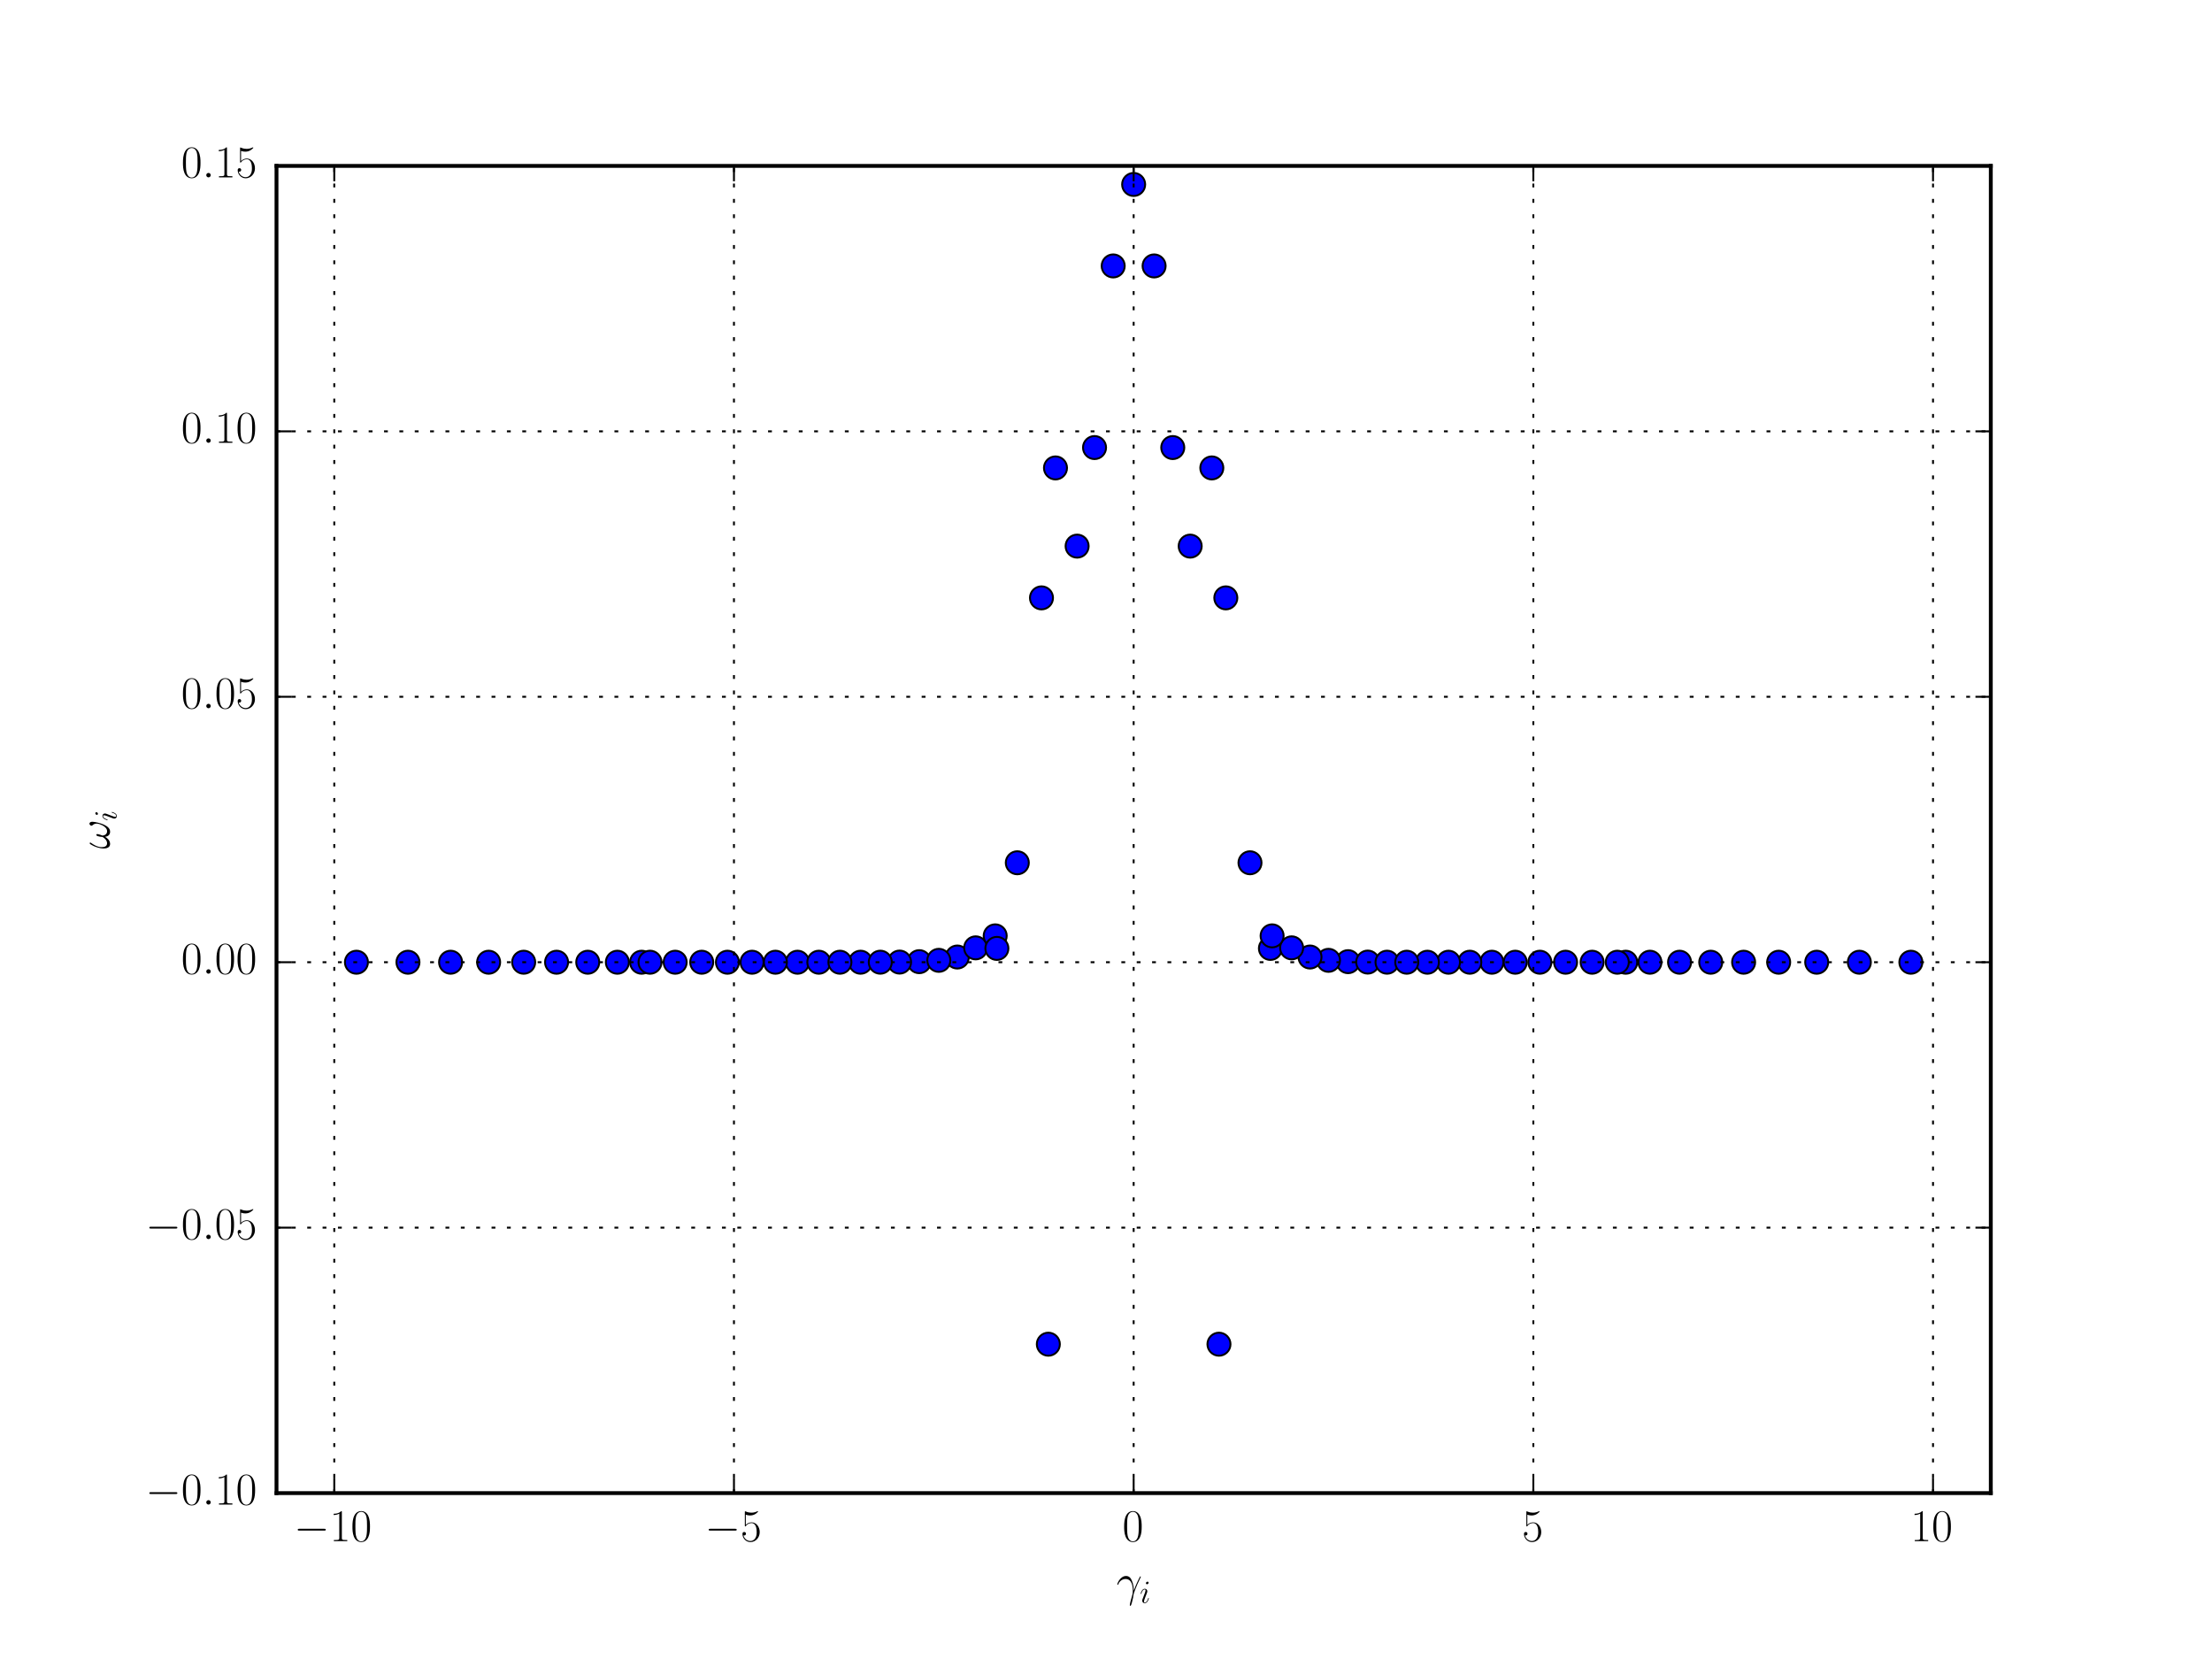 <?xml version="1.0" encoding="utf-8" standalone="no"?>
<!DOCTYPE svg PUBLIC "-//W3C//DTD SVG 1.1//EN"
  "http://www.w3.org/Graphics/SVG/1.1/DTD/svg11.dtd">
<!-- Created with matplotlib (http://matplotlib.org/) -->
<svg height="432pt" version="1.1" viewBox="0 0 576 432" width="576pt" xmlns="http://www.w3.org/2000/svg" xmlns:xlink="http://www.w3.org/1999/xlink">
 <defs>
  <style type="text/css">
*{stroke-linecap:butt;stroke-linejoin:round;stroke-miterlimit:100000;}
  </style>
 </defs>
 <g id="figure_1">
  <g id="patch_1">
   <path d="M 0 432 
L 576 432 
L 576 0 
L 0 0 
z
" style="fill:#ffffff;"/>
  </g>
  <g id="axes_1">
   <g id="patch_2">
    <path d="M 72 388.8 
L 518.4 388.8 
L 518.4 43.2 
L 72 43.2 
z
" style="fill:#ffffff;"/>
   </g>
   <g id="line2d_1">
    <defs>
     <path d="M 0 3 
C 0.796 3 1.559 2.684 2.121 2.121 
C 2.684 1.559 3 0.796 3 0 
C 3 -0.796 2.684 -1.559 2.121 -2.121 
C 1.559 -2.684 0.796 -3 0 -3 
C -0.796 -3 -1.559 -2.684 -2.121 -2.121 
C -2.684 -1.559 -3 -0.796 -3 0 
C -3 0.796 -2.684 1.559 -2.121 2.121 
C -1.559 2.684 -0.796 3 0 3 
z
" id="m6d8d698278" style="stroke:#000000;stroke-width:0.5;"/>
    </defs>
    <g clip-path="url(#pcad70c39e0)">
     <use style="fill:#0000ff;stroke:#000000;stroke-width:0.5;" x="463.161" xlink:href="#m6d8d698278" y="250.56"/>
     <use style="fill:#0000ff;stroke:#000000;stroke-width:0.5;" x="153.048" xlink:href="#m6d8d698278" y="250.56"/>
     <use style="fill:#0000ff;stroke:#000000;stroke-width:0.5;" x="167.073" xlink:href="#m6d8d698278" y="250.56"/>
     <use style="fill:#0000ff;stroke:#000000;stroke-width:0.5;" x="136.366" xlink:href="#m6d8d698278" y="250.56"/>
     <use style="fill:#0000ff;stroke:#000000;stroke-width:0.5;" x="351.032" xlink:href="#m6d8d698278" y="250.415"/>
     <use style="fill:#0000ff;stroke:#000000;stroke-width:0.5;" x="454.034" xlink:href="#m6d8d698278" y="250.56"/>
     <use style="fill:#0000ff;stroke:#000000;stroke-width:0.5;" x="160.757" xlink:href="#m6d8d698278" y="250.56"/>
     <use style="fill:#0000ff;stroke:#000000;stroke-width:0.5;" x="92.816" xlink:href="#m6d8d698278" y="250.56"/>
     <use style="fill:#0000ff;stroke:#000000;stroke-width:0.5;" x="264.905" xlink:href="#m6d8d698278" y="224.665"/>
     <use style="fill:#0000ff;stroke:#000000;stroke-width:0.5;" x="388.484" xlink:href="#m6d8d698278" y="250.56"/>
     <use style="fill:#0000ff;stroke:#000000;stroke-width:0.5;" x="207.668" xlink:href="#m6d8d698278" y="250.56"/>
     <use style="fill:#0000ff;stroke:#000000;stroke-width:0.5;" x="382.732" xlink:href="#m6d8d698278" y="250.56"/>
     <use style="fill:#0000ff;stroke:#000000;stroke-width:0.5;" x="106.231" xlink:href="#m6d8d698278" y="250.56"/>
     <use style="fill:#0000ff;stroke:#000000;stroke-width:0.5;" x="249.279" xlink:href="#m6d8d698278" y="249.206"/>
     <use style="fill:#0000ff;stroke:#000000;stroke-width:0.5;" x="144.929" xlink:href="#m6d8d698278" y="250.56"/>
     <use style="fill:#0000ff;stroke:#000000;stroke-width:0.5;" x="484.169" xlink:href="#m6d8d698278" y="250.56"/>
     <use style="fill:#0000ff;stroke:#000000;stroke-width:0.5;" x="356.153" xlink:href="#m6d8d698278" y="250.524"/>
     <use style="fill:#0000ff;stroke:#000000;stroke-width:0.5;" x="175.815" xlink:href="#m6d8d698278" y="250.56"/>
     <use style="fill:#0000ff;stroke:#000000;stroke-width:0.5;" x="127.239" xlink:href="#m6d8d698278" y="250.56"/>
     <use style="fill:#0000ff;stroke:#000000;stroke-width:0.5;" x="377.178" xlink:href="#m6d8d698278" y="250.56"/>
     <use style="fill:#0000ff;stroke:#000000;stroke-width:0.5;" x="423.327" xlink:href="#m6d8d698278" y="250.56"/>
     <use style="fill:#0000ff;stroke:#000000;stroke-width:0.5;" x="429.643" xlink:href="#m6d8d698278" y="250.56"/>
     <use style="fill:#0000ff;stroke:#000000;stroke-width:0.5;" x="201.916" xlink:href="#m6d8d698278" y="250.56"/>
     <use style="fill:#0000ff;stroke:#000000;stroke-width:0.5;" x="497.584" xlink:href="#m6d8d698278" y="250.56"/>
     <use style="fill:#0000ff;stroke:#000000;stroke-width:0.5;" x="239.368" xlink:href="#m6d8d698278" y="250.415"/>
     <use style="fill:#0000ff;stroke:#000000;stroke-width:0.5;" x="182.726" xlink:href="#m6d8d698278" y="250.56"/>
     <use style="fill:#0000ff;stroke:#000000;stroke-width:0.5;" x="345.934" xlink:href="#m6d8d698278" y="250.069"/>
     <use style="fill:#0000ff;stroke:#000000;stroke-width:0.5;" x="361.177" xlink:href="#m6d8d698278" y="250.552"/>
     <use style="fill:#0000ff;stroke:#000000;stroke-width:0.5;" x="421.137" xlink:href="#m6d8d698278" y="250.56"/>
     <use style="fill:#0000ff;stroke:#000000;stroke-width:0.5;" x="437.352" xlink:href="#m6d8d698278" y="250.56"/>
     <use style="fill:#0000ff;stroke:#000000;stroke-width:0.5;" x="271.198" xlink:href="#m6d8d698278" y="155.684"/>
     <use style="fill:#0000ff;stroke:#000000;stroke-width:0.5;" x="400.979" xlink:href="#m6d8d698278" y="250.56"/>
     <use style="fill:#0000ff;stroke:#000000;stroke-width:0.5;" x="309.919" xlink:href="#m6d8d698278" y="142.21"/>
     <use style="fill:#0000ff;stroke:#000000;stroke-width:0.5;" x="224.084" xlink:href="#m6d8d698278" y="250.558"/>
     <use style="fill:#0000ff;stroke:#000000;stroke-width:0.5;" x="330.814" xlink:href="#m6d8d698278" y="246.963"/>
     <use style="fill:#0000ff;stroke:#000000;stroke-width:0.5;" x="414.585" xlink:href="#m6d8d698278" y="250.56"/>
     <use style="fill:#0000ff;stroke:#000000;stroke-width:0.5;" x="272.985" xlink:href="#m6d8d698278" y="350.025"/>
     <use style="fill:#0000ff;stroke:#000000;stroke-width:0.5;" x="319.202" xlink:href="#m6d8d698278" y="155.684"/>
     <use style="fill:#0000ff;stroke:#000000;stroke-width:0.5;" x="341.121" xlink:href="#m6d8d698278" y="249.206"/>
     <use style="fill:#0000ff;stroke:#000000;stroke-width:0.5;" x="254.059" xlink:href="#m6d8d698278" y="246.818"/>
     <use style="fill:#0000ff;stroke:#000000;stroke-width:0.5;" x="117.334" xlink:href="#m6d8d698278" y="250.56"/>
     <use style="fill:#0000ff;stroke:#000000;stroke-width:0.5;" x="473.066" xlink:href="#m6d8d698278" y="250.56"/>
     <use style="fill:#0000ff;stroke:#000000;stroke-width:0.5;" x="445.471" xlink:href="#m6d8d698278" y="250.56"/>
     <use style="fill:#0000ff;stroke:#000000;stroke-width:0.5;" x="315.553" xlink:href="#m6d8d698278" y="121.846"/>
     <use style="fill:#0000ff;stroke:#000000;stroke-width:0.5;" x="189.421" xlink:href="#m6d8d698278" y="250.56"/>
     <use style="fill:#0000ff;stroke:#000000;stroke-width:0.5;" x="244.466" xlink:href="#m6d8d698278" y="250.069"/>
     <use style="fill:#0000ff;stroke:#000000;stroke-width:0.5;" x="195.835" xlink:href="#m6d8d698278" y="250.56"/>
     <use style="fill:#0000ff;stroke:#000000;stroke-width:0.5;" x="169.263" xlink:href="#m6d8d698278" y="250.56"/>
     <use style="fill:#0000ff;stroke:#000000;stroke-width:0.5;" x="317.415" xlink:href="#m6d8d698278" y="350.025"/>
     <use style="fill:#0000ff;stroke:#000000;stroke-width:0.5;" x="336.341" xlink:href="#m6d8d698278" y="246.818"/>
     <use style="fill:#0000ff;stroke:#000000;stroke-width:0.5;" x="234.247" xlink:href="#m6d8d698278" y="250.524"/>
     <use style="fill:#0000ff;stroke:#000000;stroke-width:0.5;" x="280.481" xlink:href="#m6d8d698278" y="142.21"/>
     <use style="fill:#0000ff;stroke:#000000;stroke-width:0.5;" x="259.146" xlink:href="#m6d8d698278" y="243.696"/>
     <use style="fill:#0000ff;stroke:#000000;stroke-width:0.5;" x="305.386" xlink:href="#m6d8d698278" y="116.544"/>
     <use style="fill:#0000ff;stroke:#000000;stroke-width:0.5;" x="371.688" xlink:href="#m6d8d698278" y="250.56"/>
     <use style="fill:#0000ff;stroke:#000000;stroke-width:0.5;" x="213.222" xlink:href="#m6d8d698278" y="250.56"/>
     <use style="fill:#0000ff;stroke:#000000;stroke-width:0.5;" x="407.674" xlink:href="#m6d8d698278" y="250.56"/>
     <use style="fill:#0000ff;stroke:#000000;stroke-width:0.5;" x="274.847" xlink:href="#m6d8d698278" y="121.846"/>
     <use style="fill:#0000ff;stroke:#000000;stroke-width:0.5;" x="366.316" xlink:href="#m6d8d698278" y="250.558"/>
     <use style="fill:#0000ff;stroke:#000000;stroke-width:0.5;" x="331.254" xlink:href="#m6d8d698278" y="243.696"/>
     <use style="fill:#0000ff;stroke:#000000;stroke-width:0.5;" x="295.2" xlink:href="#m6d8d698278" y="48.031"/>
     <use style="fill:#0000ff;stroke:#000000;stroke-width:0.5;" x="259.586" xlink:href="#m6d8d698278" y="246.963"/>
     <use style="fill:#0000ff;stroke:#000000;stroke-width:0.5;" x="229.223" xlink:href="#m6d8d698278" y="250.552"/>
     <use style="fill:#0000ff;stroke:#000000;stroke-width:0.5;" x="289.873" xlink:href="#m6d8d698278" y="69.25"/>
     <use style="fill:#0000ff;stroke:#000000;stroke-width:0.5;" x="300.527" xlink:href="#m6d8d698278" y="69.25"/>
     <use style="fill:#0000ff;stroke:#000000;stroke-width:0.5;" x="325.495" xlink:href="#m6d8d698278" y="224.665"/>
     <use style="fill:#0000ff;stroke:#000000;stroke-width:0.5;" x="394.565" xlink:href="#m6d8d698278" y="250.56"/>
     <use style="fill:#0000ff;stroke:#000000;stroke-width:0.5;" x="285.014" xlink:href="#m6d8d698278" y="116.544"/>
     <use style="fill:#0000ff;stroke:#000000;stroke-width:0.5;" x="218.712" xlink:href="#m6d8d698278" y="250.56"/>
    </g>
   </g>
   <g id="patch_3">
    <path d="M 72 43.2 
L 518.4 43.2 
" style="fill:none;stroke:#000000;stroke-linecap:square;stroke-linejoin:miter;"/>
   </g>
   <g id="patch_4">
    <path d="M 518.4 388.8 
L 518.4 43.2 
" style="fill:none;stroke:#000000;stroke-linecap:square;stroke-linejoin:miter;"/>
   </g>
   <g id="patch_5">
    <path d="M 72 388.8 
L 518.4 388.8 
" style="fill:none;stroke:#000000;stroke-linecap:square;stroke-linejoin:miter;"/>
   </g>
   <g id="patch_6">
    <path d="M 72 388.8 
L 72 43.2 
" style="fill:none;stroke:#000000;stroke-linecap:square;stroke-linejoin:miter;"/>
   </g>
   <g id="matplotlib.axis_1">
    <g id="xtick_1">
     <g id="line2d_2">
      <path clip-path="url(#pcad70c39e0)" d="M 87.044 388.8 
L 87.044 43.2 
" style="fill:none;stroke:#000000;stroke-dasharray:1,3;stroke-dashoffset:0.0;stroke-width:0.5;"/>
     </g>
     <g id="line2d_3">
      <defs>
       <path d="M 0 0 
L 0 -4 
" id="m41b249230b" style="stroke:#000000;stroke-width:0.5;"/>
      </defs>
      <g>
       <use style="stroke:#000000;stroke-width:0.5;" x="87.044" xlink:href="#m41b249230b" y="388.8"/>
      </g>
     </g>
     <g id="line2d_4">
      <defs>
       <path d="M 0 0 
L 0 4 
" id="m443648402a" style="stroke:#000000;stroke-width:0.5;"/>
      </defs>
      <g>
       <use style="stroke:#000000;stroke-width:0.5;" x="87.044" xlink:href="#m443648402a" y="43.2"/>
      </g>
     </g>
     <g id="text_1">
      <!-- $-10$ -->
      <defs>
       <path d="M 65.906 23 
C 67.594 23 69.406 23 69.406 25 
C 69.406 27 67.594 27 65.906 27 
L 11.797 27 
C 10.094 27 8.297 27 8.297 25 
C 8.297 23 10.094 23 11.797 23 
z
" id="CMSY10-0"/>
       <path d="M 26.594 63.406 
C 26.594 65.5 26.5 65.5 25.094 65.5 
C 21.203 61.188 15.297 59.797 9.703 59.797 
C 9.406 59.797 8.906 59.797 8.797 59.5 
C 8.703 59.297 8.703 59.094 8.703 57 
C 11.797 57 17 57.594 21 59.984 
L 21 7.203 
C 21 3.688 20.797 2.5 12.203 2.5 
L 9.203 2.5 
L 9.203 0 
C 14 0 19 0 23.797 0 
C 28.594 0 33.594 0 38.406 0 
L 38.406 2.5 
L 35.406 2.5 
C 26.797 2.5 26.594 3.594 26.594 7.156 
z
" id="CMR17-49"/>
       <path d="M 42 31.641 
C 42 37.75 41.906 48.125 37.703 56.109 
C 34 63.109 28.094 65.594 22.906 65.594 
C 18.094 65.594 12 63.406 8.203 56.203 
C 4.203 48.719 3.797 39.438 3.797 31.641 
C 3.797 25.953 3.906 17.281 7 9.672 
C 11.297 -0.609 19 -2 22.906 -2 
C 27.5 -2 34.5 -0.109 38.594 9.375 
C 41.594 16.281 42 24.359 42 31.641 
M 22.906 -0.406 
C 16.5 -0.406 12.703 5.078 11.297 12.688 
C 10.203 18.562 10.203 27.156 10.203 32.75 
C 10.203 40.438 10.203 46.828 11.5 52.922 
C 13.406 61.391 19 64 22.906 64 
C 27 64 32.297 61.297 34.203 53.125 
C 35.5 47.438 35.594 40.734 35.594 32.75 
C 35.594 26.25 35.594 18.266 34.406 12.375 
C 32.297 1.484 26.406 -0.406 22.906 -0.406 
" id="CMR17-48"/>
      </defs>
      <g transform="translate(76.541 401.318)scale(0.12 -0.12)">
       <use transform="scale(0.996)" xlink:href="#CMSY10-0"/>
       <use transform="translate(77.487 0.0)scale(0.996)" xlink:href="#CMR17-49"/>
       <use transform="translate(123.178 0.0)scale(0.996)" xlink:href="#CMR17-48"/>
      </g>
     </g>
    </g>
    <g id="xtick_2">
     <g id="line2d_5">
      <path clip-path="url(#pcad70c39e0)" d="M 191.122 388.8 
L 191.122 43.2 
" style="fill:none;stroke:#000000;stroke-dasharray:1,3;stroke-dashoffset:0.0;stroke-width:0.5;"/>
     </g>
     <g id="line2d_6">
      <g>
       <use style="stroke:#000000;stroke-width:0.5;" x="191.122" xlink:href="#m41b249230b" y="388.8"/>
      </g>
     </g>
     <g id="line2d_7">
      <g>
       <use style="stroke:#000000;stroke-width:0.5;" x="191.122" xlink:href="#m443648402a" y="43.2"/>
      </g>
     </g>
     <g id="text_2">
      <!-- $-5$ -->
      <defs>
       <path d="M 11.406 57.688 
C 12.406 57.281 16.5 56 20.703 56 
C 30 56 35.094 61.109 38 64.062 
C 38 64.953 38 65.5 37.406 65.5 
C 37.297 65.5 37.094 65.5 36.297 65.047 
C 32.797 63.406 28.703 62.078 23.703 62.078 
C 20.703 62.078 16.203 62.484 11.297 64.672 
C 10.203 65.172 10 65.172 9.906 65.172 
C 9.406 65.172 9.297 65.062 9.297 63.078 
L 9.297 34.422 
C 9.297 32.641 9.297 32.141 10.297 32.141 
C 10.797 32.141 11 32.344 11.5 33.031 
C 14.703 37.516 19.094 39.406 24.094 39.406 
C 27.594 39.406 35.094 37.219 35.094 20.141 
C 35.094 16.953 35.094 11.172 32.094 6.578 
C 29.594 2.484 25.703 0.391 21.406 0.391 
C 14.797 0.391 8.094 5 6.297 12.719 
C 6.703 12.609 7.5 12.422 7.906 12.422 
C 9.203 12.422 11.703 13.125 11.703 16.219 
C 11.703 18.906 9.797 20 7.906 20 
C 5.594 20 4.094 18.594 4.094 15.797 
C 4.094 7.094 11 -2 21.594 -2 
C 31.906 -2 41.703 6.875 41.703 19.75 
C 41.703 31.719 33.906 41 24.203 41 
C 19.094 41 14.797 39.109 11.406 35.531 
z
" id="CMR17-53"/>
      </defs>
      <g transform="translate(183.546 401.318)scale(0.12 -0.12)">
       <use transform="scale(0.996)" xlink:href="#CMSY10-0"/>
       <use transform="translate(77.487 0.0)scale(0.996)" xlink:href="#CMR17-53"/>
      </g>
     </g>
    </g>
    <g id="xtick_3">
     <g id="line2d_8">
      <path clip-path="url(#pcad70c39e0)" d="M 295.2 388.8 
L 295.2 43.2 
" style="fill:none;stroke:#000000;stroke-dasharray:1,3;stroke-dashoffset:0.0;stroke-width:0.5;"/>
     </g>
     <g id="line2d_9">
      <g>
       <use style="stroke:#000000;stroke-width:0.5;" x="295.2" xlink:href="#m41b249230b" y="388.8"/>
      </g>
     </g>
     <g id="line2d_10">
      <g>
       <use style="stroke:#000000;stroke-width:0.5;" x="295.2" xlink:href="#m443648402a" y="43.2"/>
      </g>
     </g>
     <g id="text_3">
      <!-- $0$ -->
      <g transform="translate(292.274 401.318)scale(0.12 -0.12)">
       <use transform="scale(0.996)" xlink:href="#CMR17-48"/>
      </g>
     </g>
    </g>
    <g id="xtick_4">
     <g id="line2d_11">
      <path clip-path="url(#pcad70c39e0)" d="M 399.278 388.8 
L 399.278 43.2 
" style="fill:none;stroke:#000000;stroke-dasharray:1,3;stroke-dashoffset:0.0;stroke-width:0.5;"/>
     </g>
     <g id="line2d_12">
      <g>
       <use style="stroke:#000000;stroke-width:0.5;" x="399.278" xlink:href="#m41b249230b" y="388.8"/>
      </g>
     </g>
     <g id="line2d_13">
      <g>
       <use style="stroke:#000000;stroke-width:0.5;" x="399.278" xlink:href="#m443648402a" y="43.2"/>
      </g>
     </g>
     <g id="text_4">
      <!-- $5$ -->
      <g transform="translate(396.352 401.318)scale(0.12 -0.12)">
       <use transform="scale(0.996)" xlink:href="#CMR17-53"/>
      </g>
     </g>
    </g>
    <g id="xtick_5">
     <g id="line2d_14">
      <path clip-path="url(#pcad70c39e0)" d="M 503.356 388.8 
L 503.356 43.2 
" style="fill:none;stroke:#000000;stroke-dasharray:1,3;stroke-dashoffset:0.0;stroke-width:0.5;"/>
     </g>
     <g id="line2d_15">
      <g>
       <use style="stroke:#000000;stroke-width:0.5;" x="503.356" xlink:href="#m41b249230b" y="388.8"/>
      </g>
     </g>
     <g id="line2d_16">
      <g>
       <use style="stroke:#000000;stroke-width:0.5;" x="503.356" xlink:href="#m443648402a" y="43.2"/>
      </g>
     </g>
     <g id="text_5">
      <!-- $10$ -->
      <g transform="translate(497.503 401.318)scale(0.12 -0.12)">
       <use transform="scale(0.996)" xlink:href="#CMR17-49"/>
       <use transform="translate(45.69 0.0)scale(0.996)" xlink:href="#CMR17-48"/>
      </g>
     </g>
    </g>
    <g id="text_6">
     <!-- $\gamma_i$ -->
     <defs>
      <path d="M 37.797 11.875 
C 37.594 16.734 37.406 24.391 33.594 33.328 
C 31.594 38.312 28.203 43.562 20.906 43.562 
C 8.594 43.562 1.906 27.969 1.906 25.391 
C 1.906 24.484 2.594 24.484 2.906 24.484 
C 3.797 24.484 3.797 24.688 4.297 25.984 
C 6.406 32.141 12.797 37 19.703 37 
C 33.594 37 35.594 21.609 35.594 11.781 
C 35.594 5.5 34.906 3.438 34.297 1.438 
C 32.406 -4.719 29.094 -17.031 29.094 -19.812 
C 29.094 -20.609 29.406 -21.5 30.203 -21.5 
C 31.703 -21.5 32.594 -18.219 33.703 -14.25 
C 36.094 -5.516 36.703 -1.141 37.203 2.828 
C 37.5 5.219 43.203 21.625 51.094 37.219 
C 51.797 38.797 53.203 41.484 53.203 41.781 
C 53.203 41.875 53.094 42.578 52.203 42.578 
C 52 42.578 51.5 42.578 51.297 42.172 
C 51.094 41.984 47.594 35.219 44.594 28.469 
C 43.094 25.094 41.094 20.625 37.797 11.875 
" id="CMMI12-13"/>
      <path d="M 28.297 14.266 
C 28.297 14.766 27.906 15.172 27.297 15.172 
C 26.406 15.172 26.297 14.875 25.797 13.172 
C 23.203 4.094 19.094 1 15.797 1 
C 14.594 1 13.203 1.297 13.203 4.297 
C 13.203 6.984 14.406 9.984 15.5 12.969 
L 22.5 31.531 
C 22.797 32.328 23.5 34.125 23.5 36.016 
C 23.5 40.219 20.5 44 15.594 44 
C 6.406 44 2.703 29.531 2.703 28.734 
C 2.703 28.344 3.094 27.844 3.797 27.844 
C 4.703 27.844 4.797 28.234 5.203 29.625 
C 7.594 37.938 11.406 41.906 15.297 41.906 
C 16.203 41.906 17.906 41.906 17.906 38.719 
C 17.906 36.125 16.594 32.828 15.797 30.641 
L 8.797 12.078 
C 8.203 10.484 7.594 8.875 7.594 7.078 
C 7.594 2.594 10.703 -1 15.5 -1 
C 24.703 -1 28.297 13.578 28.297 14.266 
M 27.5 62.703 
C 27.5 64.203 26.297 66 24.094 66 
C 21.797 66 19.203 63.797 19.203 61.203 
C 19.203 58.719 21.297 57.922 22.5 57.922 
C 25.203 57.922 27.5 60.516 27.5 62.703 
" id="CMMI12-105"/>
     </defs>
     <g transform="translate(290.722 417.382)scale(0.12 -0.12)">
      <use transform="translate(0.0 14.944)scale(0.996)" xlink:href="#CMMI12-13"/>
      <use transform="translate(50.599 0.0)scale(0.697)" xlink:href="#CMMI12-105"/>
     </g>
    </g>
   </g>
   <g id="matplotlib.axis_2">
    <g id="ytick_1">
     <g id="line2d_17">
      <path clip-path="url(#pcad70c39e0)" d="M 72 388.8 
L 518.4 388.8 
" style="fill:none;stroke:#000000;stroke-dasharray:1,3;stroke-dashoffset:0.0;stroke-width:0.5;"/>
     </g>
     <g id="line2d_18">
      <defs>
       <path d="M 0 0 
L 4 0 
" id="mafa2fc0db3" style="stroke:#000000;stroke-width:0.5;"/>
      </defs>
      <g>
       <use style="stroke:#000000;stroke-width:0.5;" x="72.0" xlink:href="#mafa2fc0db3" y="388.8"/>
      </g>
     </g>
     <g id="line2d_19">
      <defs>
       <path d="M 0 0 
L -4 0 
" id="m1532e257f2" style="stroke:#000000;stroke-width:0.5;"/>
      </defs>
      <g>
       <use style="stroke:#000000;stroke-width:0.5;" x="518.4" xlink:href="#m1532e257f2" y="388.8"/>
      </g>
     </g>
     <g id="text_7">
      <!-- $-0.10$ -->
      <defs>
       <path d="M 18.406 4.797 
C 18.406 7.688 16 9.672 13.594 9.672 
C 10.703 9.672 8.703 7.281 8.703 4.891 
C 8.703 2 11.094 0 13.5 0 
C 16.406 0 18.406 2.391 18.406 4.797 
" id="CMMI12-58"/>
      </defs>
      <g transform="translate(37.891 391.786)scale(0.12 -0.12)">
       <use transform="scale(0.996)" xlink:href="#CMSY10-0"/>
       <use transform="translate(77.487 0.0)scale(0.996)" xlink:href="#CMR17-48"/>
       <use transform="translate(123.178 0.0)scale(0.996)" xlink:href="#CMMI12-58"/>
       <use transform="translate(150.275 0.0)scale(0.996)" xlink:href="#CMR17-49"/>
       <use transform="translate(195.966 0.0)scale(0.996)" xlink:href="#CMR17-48"/>
      </g>
     </g>
    </g>
    <g id="ytick_2">
     <g id="line2d_20">
      <path clip-path="url(#pcad70c39e0)" d="M 72 319.68 
L 518.4 319.68 
" style="fill:none;stroke:#000000;stroke-dasharray:1,3;stroke-dashoffset:0.0;stroke-width:0.5;"/>
     </g>
     <g id="line2d_21">
      <g>
       <use style="stroke:#000000;stroke-width:0.5;" x="72.0" xlink:href="#mafa2fc0db3" y="319.68"/>
      </g>
     </g>
     <g id="line2d_22">
      <g>
       <use style="stroke:#000000;stroke-width:0.5;" x="518.4" xlink:href="#m1532e257f2" y="319.68"/>
      </g>
     </g>
     <g id="text_8">
      <!-- $-0.05$ -->
      <g transform="translate(37.891 322.666)scale(0.12 -0.12)">
       <use transform="scale(0.996)" xlink:href="#CMSY10-0"/>
       <use transform="translate(77.487 0.0)scale(0.996)" xlink:href="#CMR17-48"/>
       <use transform="translate(123.178 0.0)scale(0.996)" xlink:href="#CMMI12-58"/>
       <use transform="translate(150.275 0.0)scale(0.996)" xlink:href="#CMR17-48"/>
       <use transform="translate(195.966 0.0)scale(0.996)" xlink:href="#CMR17-53"/>
      </g>
     </g>
    </g>
    <g id="ytick_3">
     <g id="line2d_23">
      <path clip-path="url(#pcad70c39e0)" d="M 72 250.56 
L 518.4 250.56 
" style="fill:none;stroke:#000000;stroke-dasharray:1,3;stroke-dashoffset:0.0;stroke-width:0.5;"/>
     </g>
     <g id="line2d_24">
      <g>
       <use style="stroke:#000000;stroke-width:0.5;" x="72.0" xlink:href="#mafa2fc0db3" y="250.56"/>
      </g>
     </g>
     <g id="line2d_25">
      <g>
       <use style="stroke:#000000;stroke-width:0.5;" x="518.4" xlink:href="#m1532e257f2" y="250.56"/>
      </g>
     </g>
     <g id="text_9">
      <!-- $0.00$ -->
      <g transform="translate(47.189 253.546)scale(0.12 -0.12)">
       <use transform="scale(0.996)" xlink:href="#CMR17-48"/>
       <use transform="translate(45.69 0.0)scale(0.996)" xlink:href="#CMMI12-58"/>
       <use transform="translate(72.788 0.0)scale(0.996)" xlink:href="#CMR17-48"/>
       <use transform="translate(118.478 0.0)scale(0.996)" xlink:href="#CMR17-48"/>
      </g>
     </g>
    </g>
    <g id="ytick_4">
     <g id="line2d_26">
      <path clip-path="url(#pcad70c39e0)" d="M 72 181.44 
L 518.4 181.44 
" style="fill:none;stroke:#000000;stroke-dasharray:1,3;stroke-dashoffset:0.0;stroke-width:0.5;"/>
     </g>
     <g id="line2d_27">
      <g>
       <use style="stroke:#000000;stroke-width:0.5;" x="72.0" xlink:href="#mafa2fc0db3" y="181.44"/>
      </g>
     </g>
     <g id="line2d_28">
      <g>
       <use style="stroke:#000000;stroke-width:0.5;" x="518.4" xlink:href="#m1532e257f2" y="181.44"/>
      </g>
     </g>
     <g id="text_10">
      <!-- $0.05$ -->
      <g transform="translate(47.189 184.426)scale(0.12 -0.12)">
       <use transform="scale(0.996)" xlink:href="#CMR17-48"/>
       <use transform="translate(45.69 0.0)scale(0.996)" xlink:href="#CMMI12-58"/>
       <use transform="translate(72.788 0.0)scale(0.996)" xlink:href="#CMR17-48"/>
       <use transform="translate(118.478 0.0)scale(0.996)" xlink:href="#CMR17-53"/>
      </g>
     </g>
    </g>
    <g id="ytick_5">
     <g id="line2d_29">
      <path clip-path="url(#pcad70c39e0)" d="M 72 112.32 
L 518.4 112.32 
" style="fill:none;stroke:#000000;stroke-dasharray:1,3;stroke-dashoffset:0.0;stroke-width:0.5;"/>
     </g>
     <g id="line2d_30">
      <g>
       <use style="stroke:#000000;stroke-width:0.5;" x="72.0" xlink:href="#mafa2fc0db3" y="112.32"/>
      </g>
     </g>
     <g id="line2d_31">
      <g>
       <use style="stroke:#000000;stroke-width:0.5;" x="518.4" xlink:href="#m1532e257f2" y="112.32"/>
      </g>
     </g>
     <g id="text_11">
      <!-- $0.10$ -->
      <g transform="translate(47.189 115.306)scale(0.12 -0.12)">
       <use transform="scale(0.996)" xlink:href="#CMR17-48"/>
       <use transform="translate(45.69 0.0)scale(0.996)" xlink:href="#CMMI12-58"/>
       <use transform="translate(72.788 0.0)scale(0.996)" xlink:href="#CMR17-49"/>
       <use transform="translate(118.478 0.0)scale(0.996)" xlink:href="#CMR17-48"/>
      </g>
     </g>
    </g>
    <g id="ytick_6">
     <g id="line2d_32">
      <path clip-path="url(#pcad70c39e0)" d="M 72 43.2 
L 518.4 43.2 
" style="fill:none;stroke:#000000;stroke-dasharray:1,3;stroke-dashoffset:0.0;stroke-width:0.5;"/>
     </g>
     <g id="line2d_33">
      <g>
       <use style="stroke:#000000;stroke-width:0.5;" x="72.0" xlink:href="#mafa2fc0db3" y="43.2"/>
      </g>
     </g>
     <g id="line2d_34">
      <g>
       <use style="stroke:#000000;stroke-width:0.5;" x="518.4" xlink:href="#m1532e257f2" y="43.2"/>
      </g>
     </g>
     <g id="text_12">
      <!-- $0.15$ -->
      <g transform="translate(47.189 46.186)scale(0.12 -0.12)">
       <use transform="scale(0.996)" xlink:href="#CMR17-48"/>
       <use transform="translate(45.69 0.0)scale(0.996)" xlink:href="#CMMI12-58"/>
       <use transform="translate(72.788 0.0)scale(0.996)" xlink:href="#CMR17-49"/>
       <use transform="translate(118.478 0.0)scale(0.996)" xlink:href="#CMR17-53"/>
      </g>
     </g>
    </g>
    <g id="text_13">
     <!-- $\omega_i$ -->
     <defs>
      <path d="M 59.406 37.422 
C 59.406 40.312 58.594 44 55.094 44 
C 53.094 44 50.797 41.516 50.797 39.516 
C 50.797 38.625 51.203 38.031 52 37.125 
C 53.5 35.438 55.406 32.75 55.406 28.078 
C 55.406 24.484 53.203 18.812 51.594 15.734 
C 48.797 10.25 44.203 5.578 39 5.578 
C 32.703 5.578 30.297 9.609 29.203 15.234 
C 30.297 17.859 32.594 24.375 32.594 27 
C 32.594 28.094 32.203 29 30.906 29 
C 30.203 29 29.406 28.609 28.906 27.797 
C 27.5 25.594 26.203 17.641 26.297 15.531 
C 24.406 11.812 19 5.578 12.594 5.578 
C 5.906 5.578 4.094 11.453 4.094 17.125 
C 4.094 27.469 10.594 36.531 12.406 39.016 
C 13.406 40.516 14.094 41.516 14.094 41.703 
C 14.094 42.406 13.703 43.5 12.797 43.5 
C 11.203 43.5 10.703 42.203 9.906 41.016 
C 4.797 33.141 1.203 22.094 1.203 12.547 
C 1.203 6.375 3.5 -1 11 -1 
C 19.297 -1 24.5 6.109 26.594 9.906 
C 27.406 4.297 30.406 -1 37.703 -1 
C 45.297 -1 50.094 5.672 53.703 13.734 
C 56.297 19.516 59.406 31.953 59.406 37.422 
" id="CMMI12-33"/>
     </defs>
     <g transform="translate(30.345 221.086)rotate(-90.0)scale(0.12 -0.12)">
      <use transform="translate(0.0 14.944)scale(0.996)" xlink:href="#CMMI12-33"/>
      <use transform="translate(60.744 0.0)scale(0.697)" xlink:href="#CMMI12-105"/>
     </g>
    </g>
   </g>
  </g>
 </g>
 <defs>
  <clipPath id="pcad70c39e0">
   <rect height="345.6" width="446.4" x="72.0" y="43.2"/>
  </clipPath>
 </defs>
</svg>
